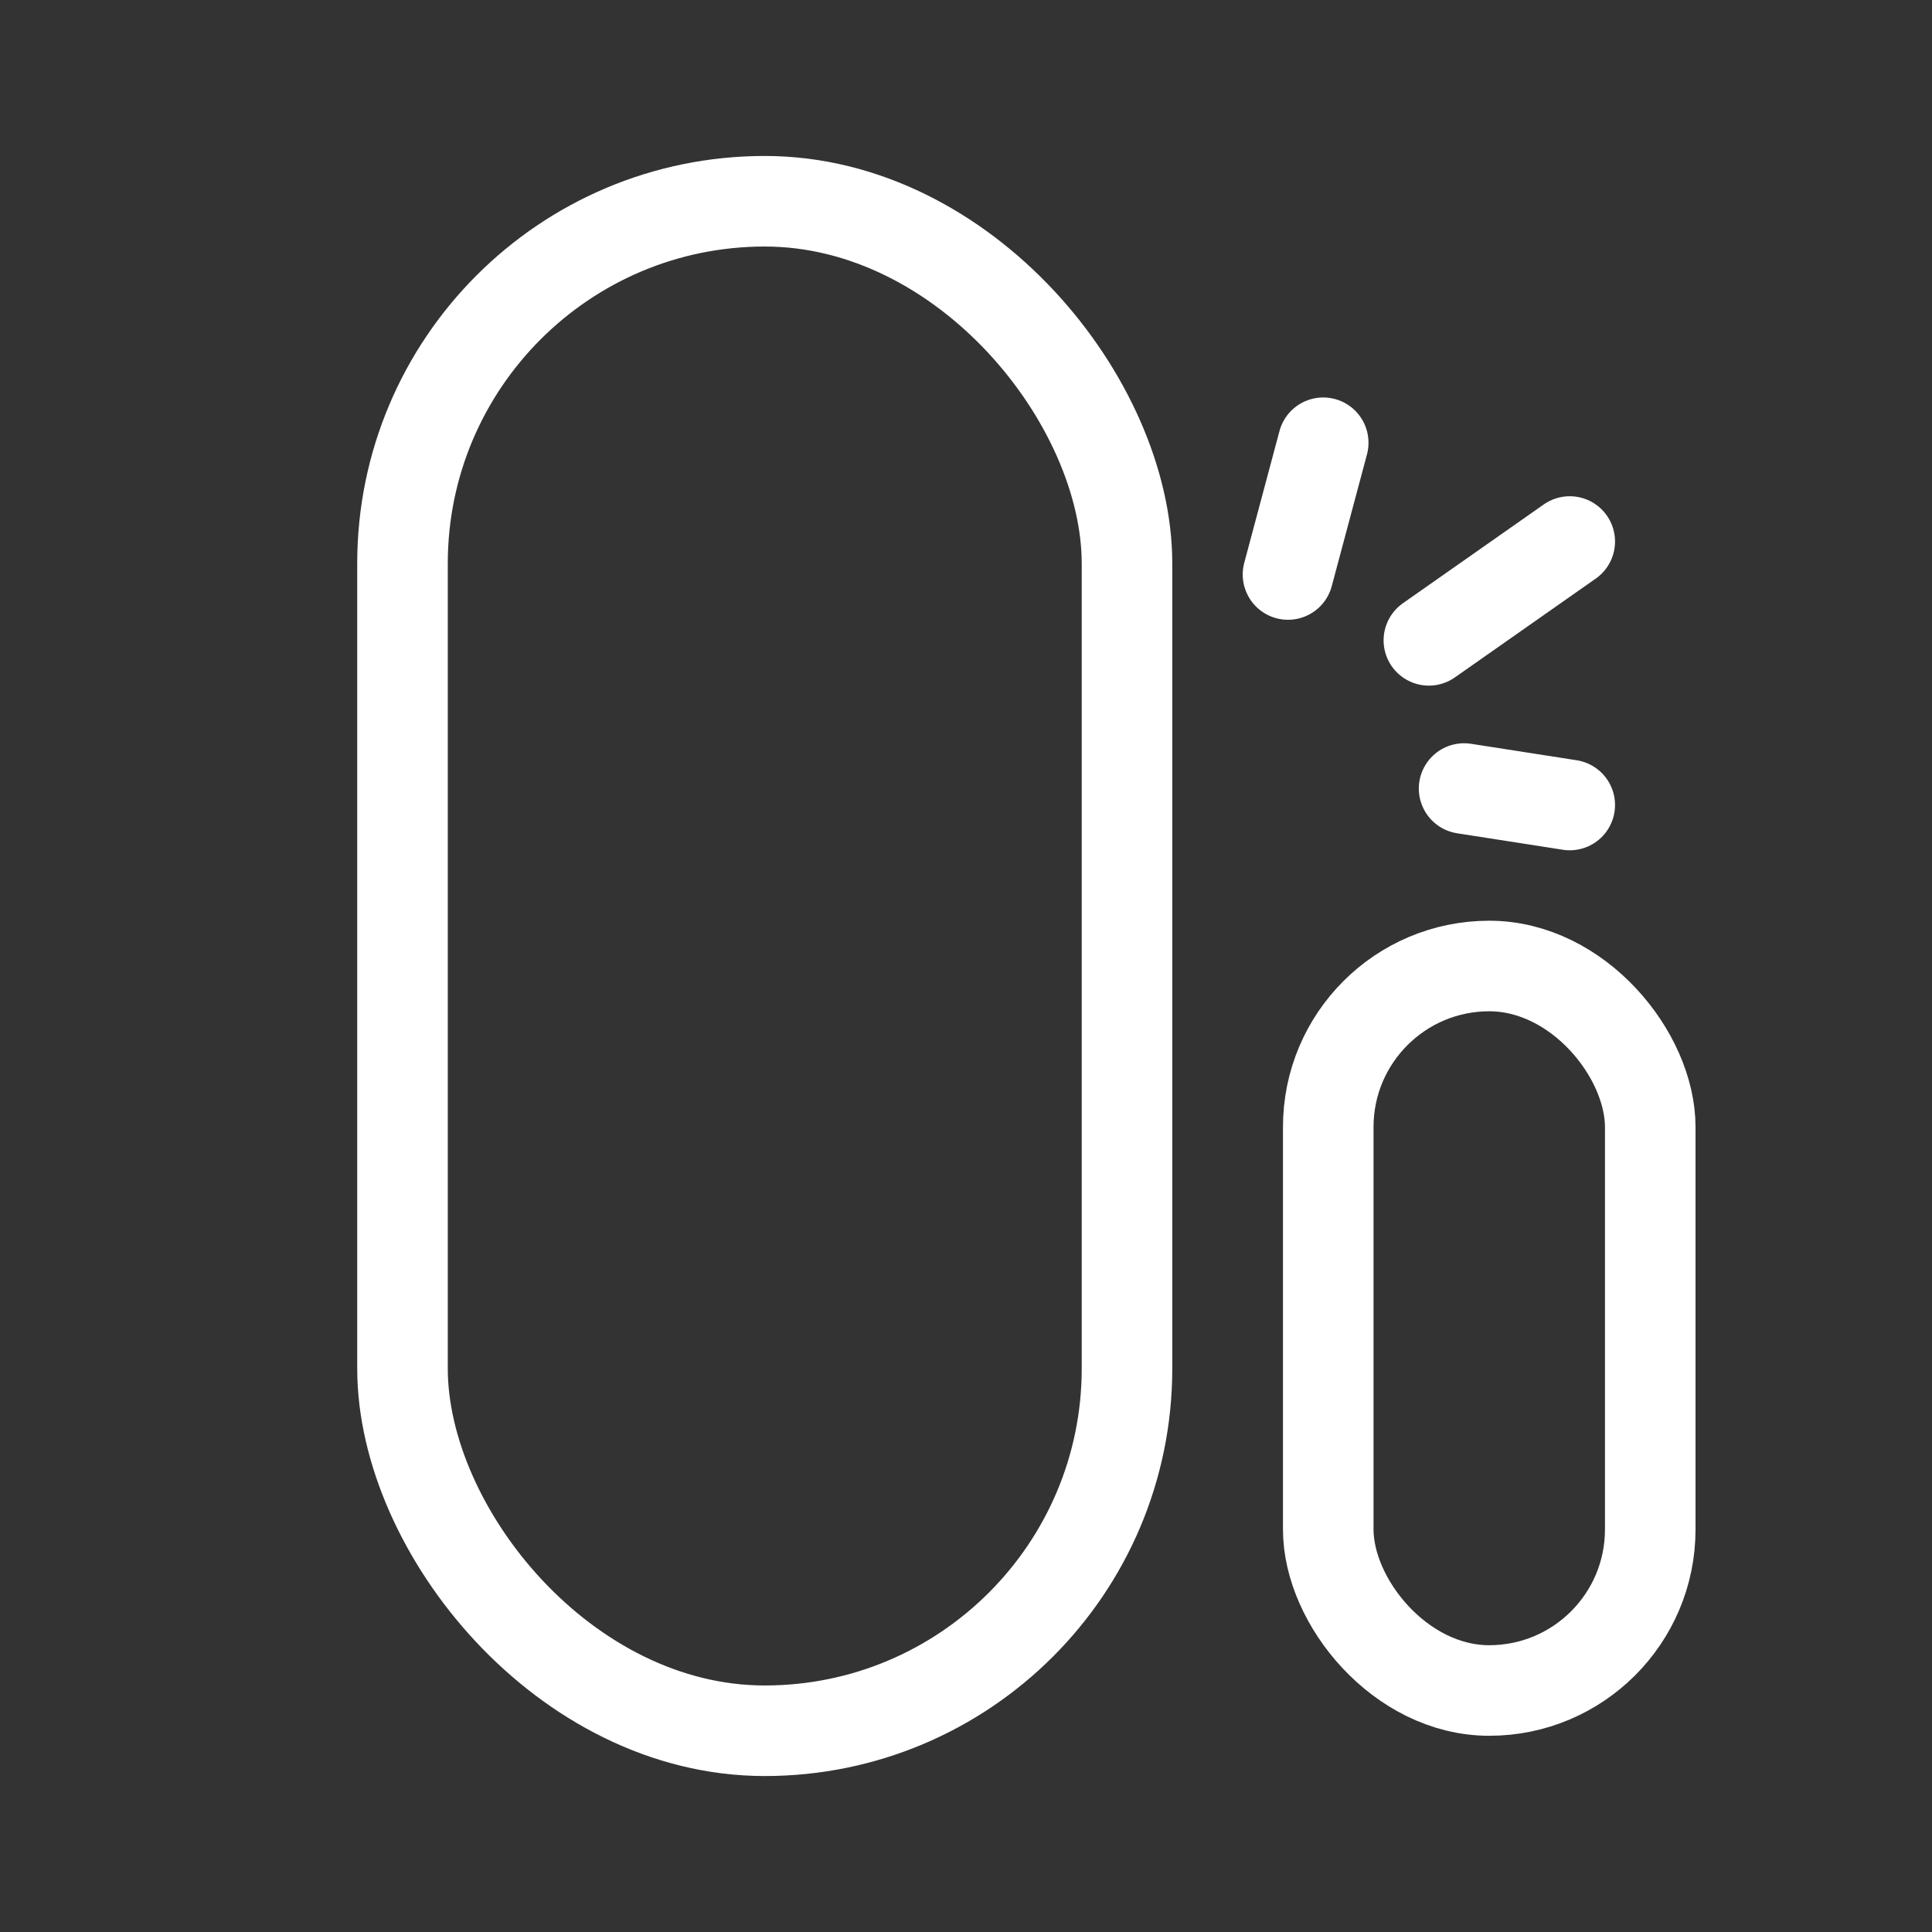 <svg width="48" height="48" viewBox="0 0 48 48" fill="none" xmlns="http://www.w3.org/2000/svg">
<rect x="0" y="0" width="48" height="48" fill="#333333" stroke="none"/>
<rect x="10" y="5" width="18" height="38" rx="9" fill="none" stroke="#ffffff" stroke-width="2.25"/>
<rect x="33" y="24" width="8" height="18" rx="4" fill="none" stroke="#ffffff" stroke-width="2.25"/>
<path d="M32.875 11L32 14.273M39 13.454L35.5 15.909M39 20L36.375 19.591" fill="none" stroke="#ffffff" stroke-width="2.25" stroke-linecap="round"/>
</svg>
